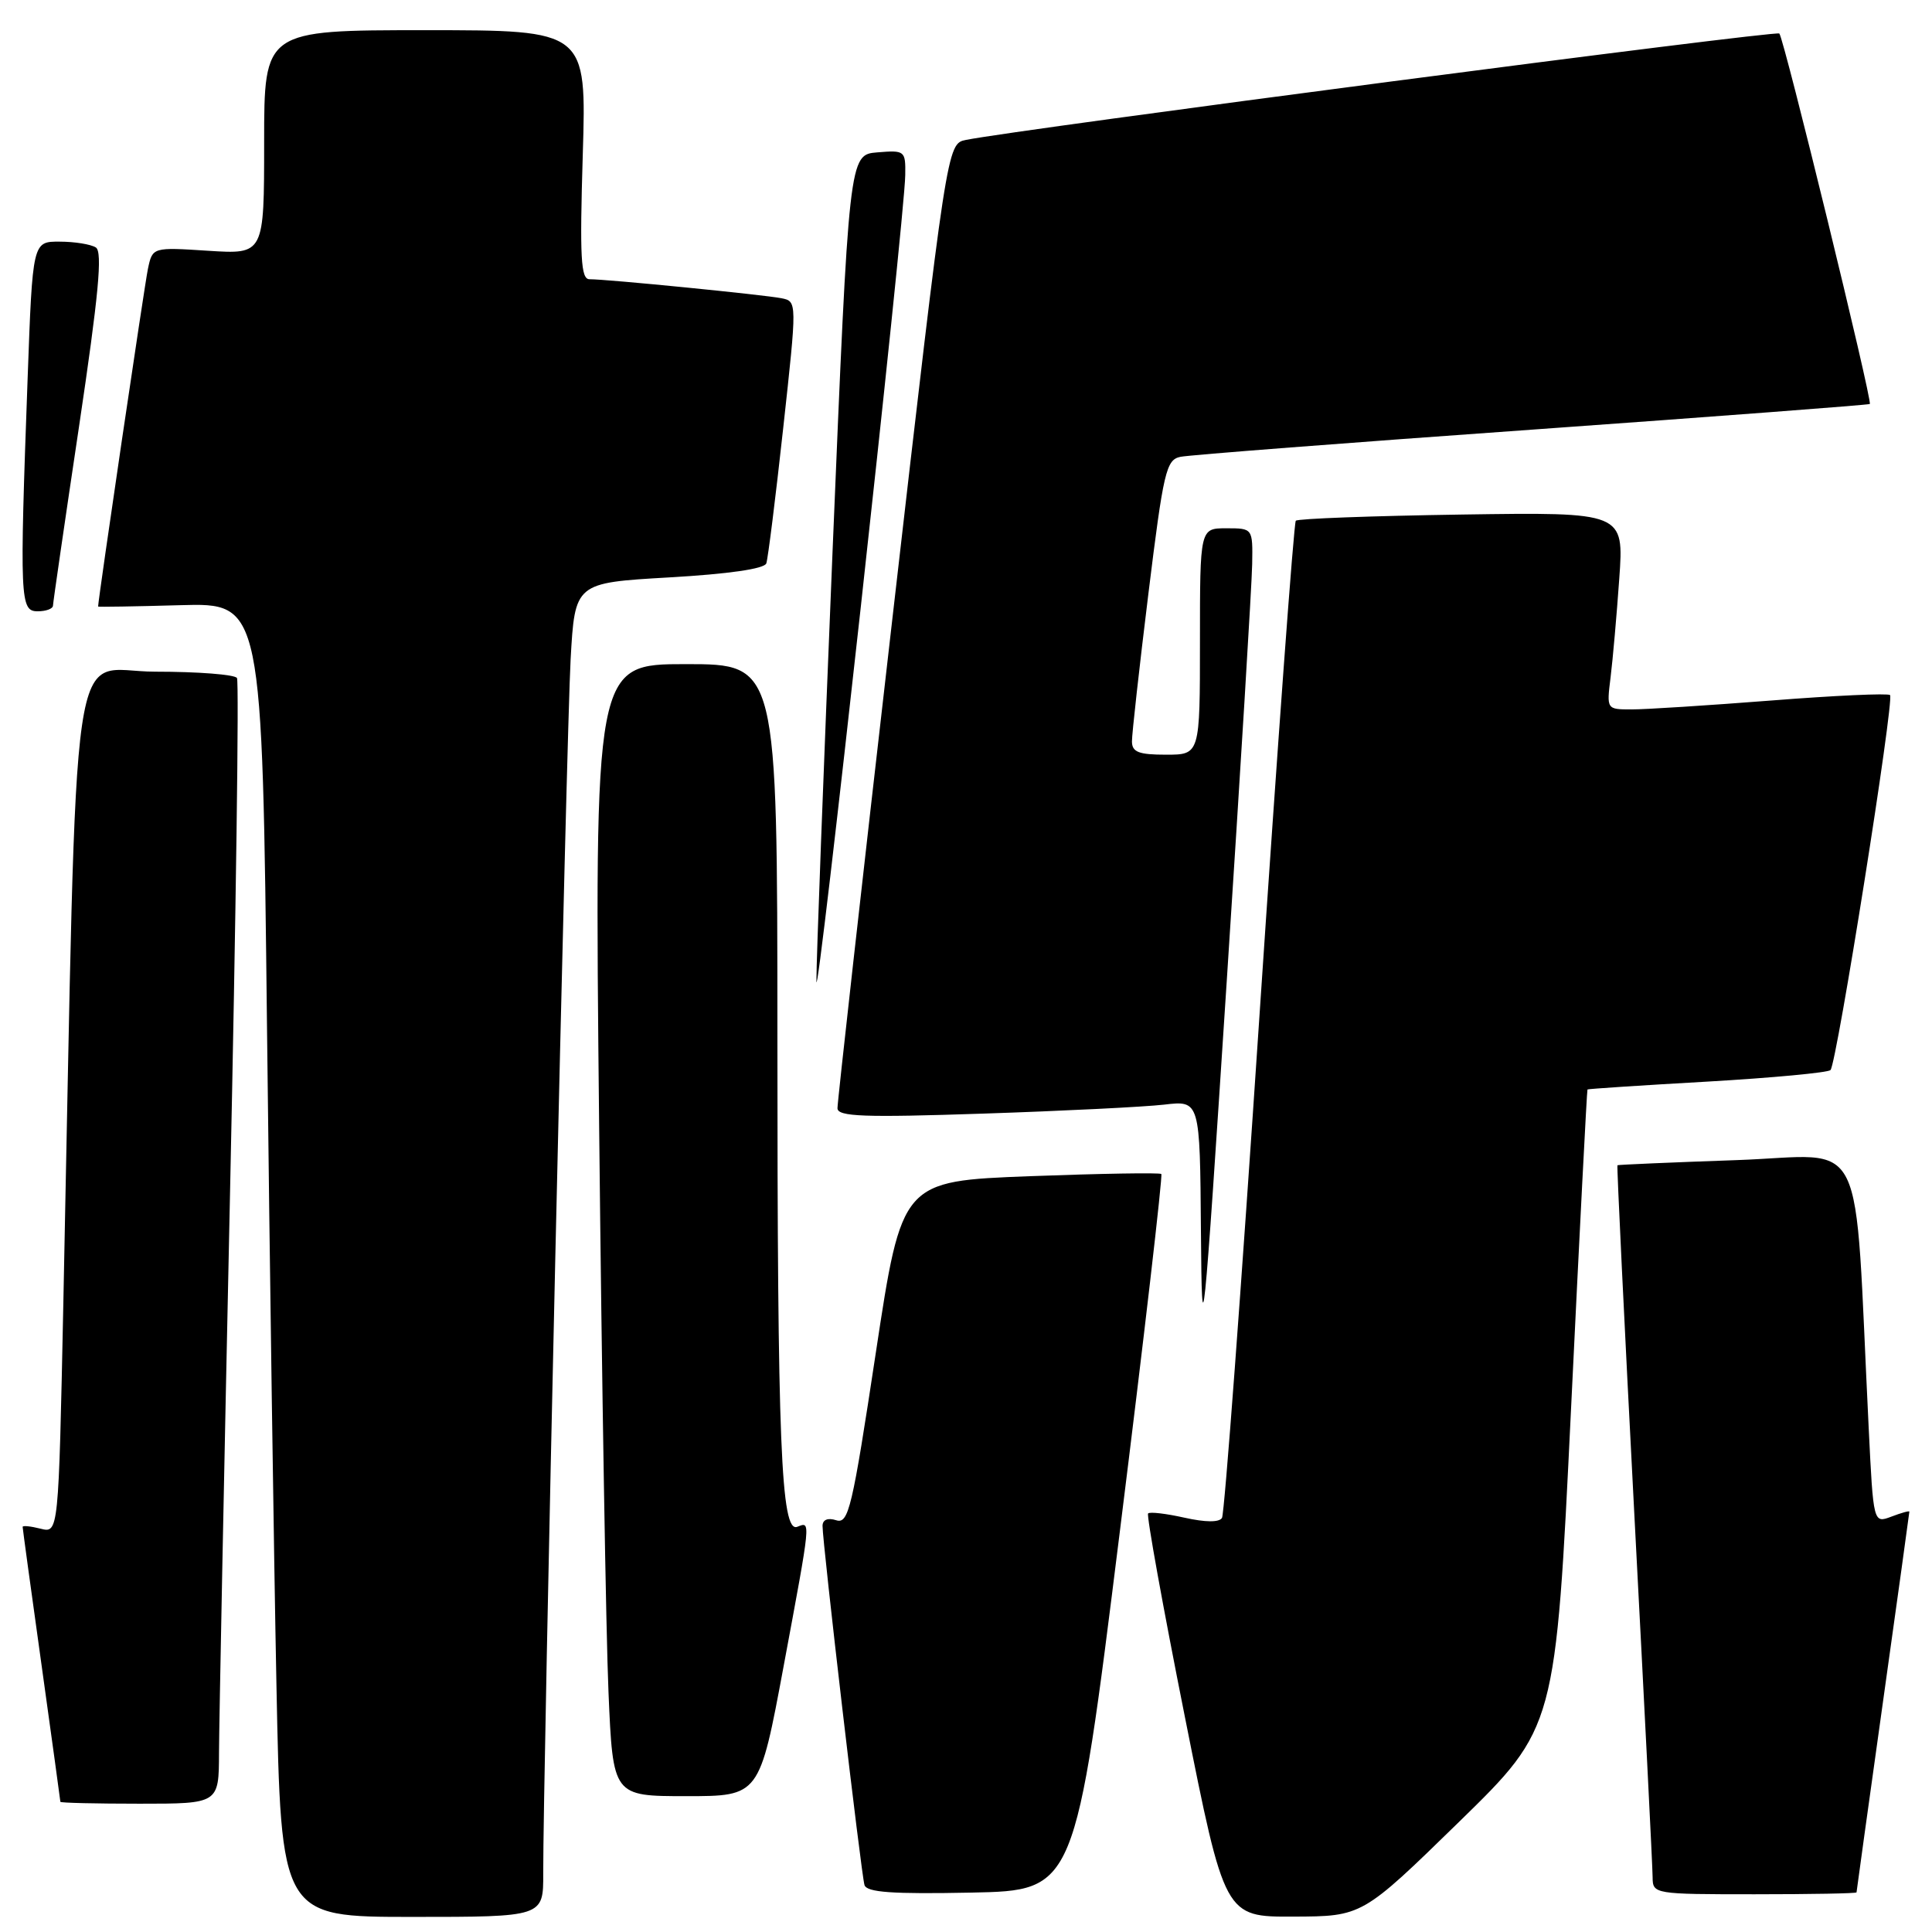 <?xml version="1.0" encoding="UTF-8" standalone="no"?>
<!DOCTYPE svg PUBLIC "-//W3C//DTD SVG 1.1//EN" "http://www.w3.org/Graphics/SVG/1.1/DTD/svg11.dtd" >
<svg xmlns="http://www.w3.org/2000/svg" xmlns:xlink="http://www.w3.org/1999/xlink" version="1.1" viewBox="0 0 256 256">
 <g >
 <path fill="currentColor"
d=" M 71.98 248.25 C 71.94 235.96 75.07 96.94 75.61 87.37 C 76.18 77.23 76.18 77.23 88.66 76.51 C 96.55 76.06 101.29 75.37 101.54 74.65 C 101.76 74.02 102.77 65.95 103.78 56.72 C 105.62 39.94 105.62 39.94 103.56 39.52 C 101.34 39.07 80.40 36.99 78.11 37.00 C 76.96 37.00 76.81 34.16 77.22 20.50 C 77.72 4.00 77.72 4.00 56.36 4.00 C 35.00 4.00 35.00 4.00 35.00 18.85 C 35.00 33.70 35.00 33.70 27.61 33.23 C 20.21 32.75 20.21 32.75 19.60 35.63 C 19.16 37.71 13.01 79.36 13.00 80.37 C 13.00 80.44 17.89 80.36 23.88 80.19 C 34.75 79.88 34.75 79.88 35.38 136.19 C 35.73 167.16 36.29 206.34 36.63 223.25 C 37.24 254.00 37.24 254.00 54.62 254.00 C 72.00 254.00 72.00 254.00 71.98 248.25 Z  M 193.32 241.42 C 206.13 228.92 206.13 228.92 208.17 186.71 C 209.29 163.49 210.27 144.44 210.35 144.36 C 210.43 144.28 217.57 143.81 226.21 143.32 C 234.85 142.82 242.20 142.13 242.55 141.79 C 243.38 140.95 251.04 92.71 250.44 92.10 C 250.18 91.84 243.11 92.16 234.73 92.82 C 226.35 93.47 218.01 94.01 216.19 94.00 C 212.88 94.00 212.88 94.00 213.41 89.75 C 213.70 87.41 214.22 81.53 214.56 76.68 C 215.19 67.86 215.19 67.86 193.68 68.18 C 181.84 68.36 171.95 68.72 171.70 69.00 C 171.44 69.28 169.27 98.90 166.87 134.83 C 164.47 170.77 162.25 200.60 161.92 201.13 C 161.55 201.74 159.73 201.72 156.94 201.10 C 154.53 200.56 152.36 200.30 152.13 200.54 C 151.90 200.77 154.09 212.89 157.00 227.48 C 162.28 254.00 162.28 254.00 171.39 253.96 C 180.50 253.93 180.50 253.93 193.32 241.42 Z  M 148.35 203.21 C 151.60 177.20 154.08 155.76 153.88 155.56 C 153.67 155.37 145.85 155.50 136.50 155.85 C 119.50 156.50 119.50 156.50 116.05 179.25 C 112.92 199.92 112.44 201.96 110.80 201.44 C 109.69 201.08 109.00 201.37 108.99 202.18 C 108.98 204.42 114.12 248.42 114.55 249.78 C 114.86 250.75 118.23 250.99 128.71 250.78 C 142.46 250.50 142.46 250.50 148.35 203.21 Z  M 246.00 250.75 C 246.00 250.61 247.58 239.26 249.50 225.53 C 251.43 211.79 253.00 200.44 253.00 200.30 C 253.00 200.16 251.93 200.46 250.62 200.96 C 248.23 201.86 248.23 201.86 247.61 189.18 C 245.62 148.98 247.66 153.11 230.14 153.72 C 221.54 154.02 214.42 154.33 214.32 154.40 C 214.22 154.47 215.23 175.22 216.55 200.51 C 217.88 225.81 218.98 247.51 218.98 248.75 C 219.00 250.97 219.17 251.00 232.50 251.00 C 239.93 251.00 246.00 250.89 246.00 250.75 Z  M 29.02 232.25 C 29.03 228.54 29.69 195.17 30.48 158.09 C 31.27 121.02 31.69 90.30 31.40 89.84 C 31.12 89.38 26.24 89.00 20.56 89.00 C 9.01 89.00 10.31 80.07 8.39 172.83 C 7.76 203.16 7.76 203.16 5.38 202.56 C 4.07 202.23 3.00 202.12 3.00 202.32 C 3.00 202.52 4.12 210.74 5.50 220.59 C 6.87 230.44 8.00 238.61 8.00 238.75 C 8.00 238.89 12.72 239.00 18.50 239.00 C 29.00 239.00 29.00 239.00 29.02 232.25 Z  M 103.84 220.75 C 107.50 201.08 107.45 201.61 105.64 202.31 C 103.48 203.13 103.01 191.48 103.01 137.25 C 103.00 88.00 103.00 88.00 90.88 88.00 C 78.76 88.00 78.76 88.00 79.39 149.25 C 79.74 182.94 80.30 216.69 80.63 224.25 C 81.22 238.00 81.22 238.00 90.93 238.00 C 100.63 238.00 100.63 238.00 103.84 220.75 Z  M 165.92 74.75 C 166.00 70.00 166.00 70.00 162.50 70.00 C 159.00 70.00 159.00 70.00 159.00 85.00 C 159.00 100.00 159.00 100.00 154.50 100.00 C 150.89 100.00 150.00 99.66 149.99 98.25 C 149.98 97.29 150.96 88.50 152.16 78.73 C 154.17 62.42 154.52 60.92 156.42 60.53 C 157.57 60.29 178.52 58.67 203.00 56.93 C 227.48 55.18 247.62 53.65 247.76 53.53 C 248.14 53.21 236.38 5.04 235.77 4.44 C 235.34 4.00 134.86 17.15 127.99 18.54 C 125.48 19.05 125.48 19.05 118.21 82.28 C 114.21 117.05 110.95 146.11 110.97 146.85 C 110.99 147.96 114.44 148.09 130.25 147.56 C 140.84 147.21 151.64 146.67 154.25 146.37 C 159.00 145.81 159.00 145.81 159.13 163.16 C 159.26 179.64 159.42 178.00 162.55 130.00 C 164.36 102.22 165.88 77.36 165.92 74.75 Z  M 119.95 23.19 C 120.00 19.97 119.90 19.89 116.25 20.19 C 112.50 20.50 112.50 20.50 110.32 73.00 C 109.13 101.88 108.16 127.53 108.18 130.00 C 108.21 134.72 119.88 28.93 119.95 23.19 Z  M 7.02 80.25 C 7.03 79.84 8.58 69.16 10.47 56.53 C 13.07 39.08 13.61 33.37 12.70 32.79 C 12.04 32.37 9.88 32.02 7.91 32.02 C 4.32 32.00 4.32 32.00 3.66 50.16 C 2.59 79.58 2.65 81.00 5.00 81.00 C 6.10 81.00 7.01 80.66 7.02 80.25 Z "/>
</g>
</svg>
